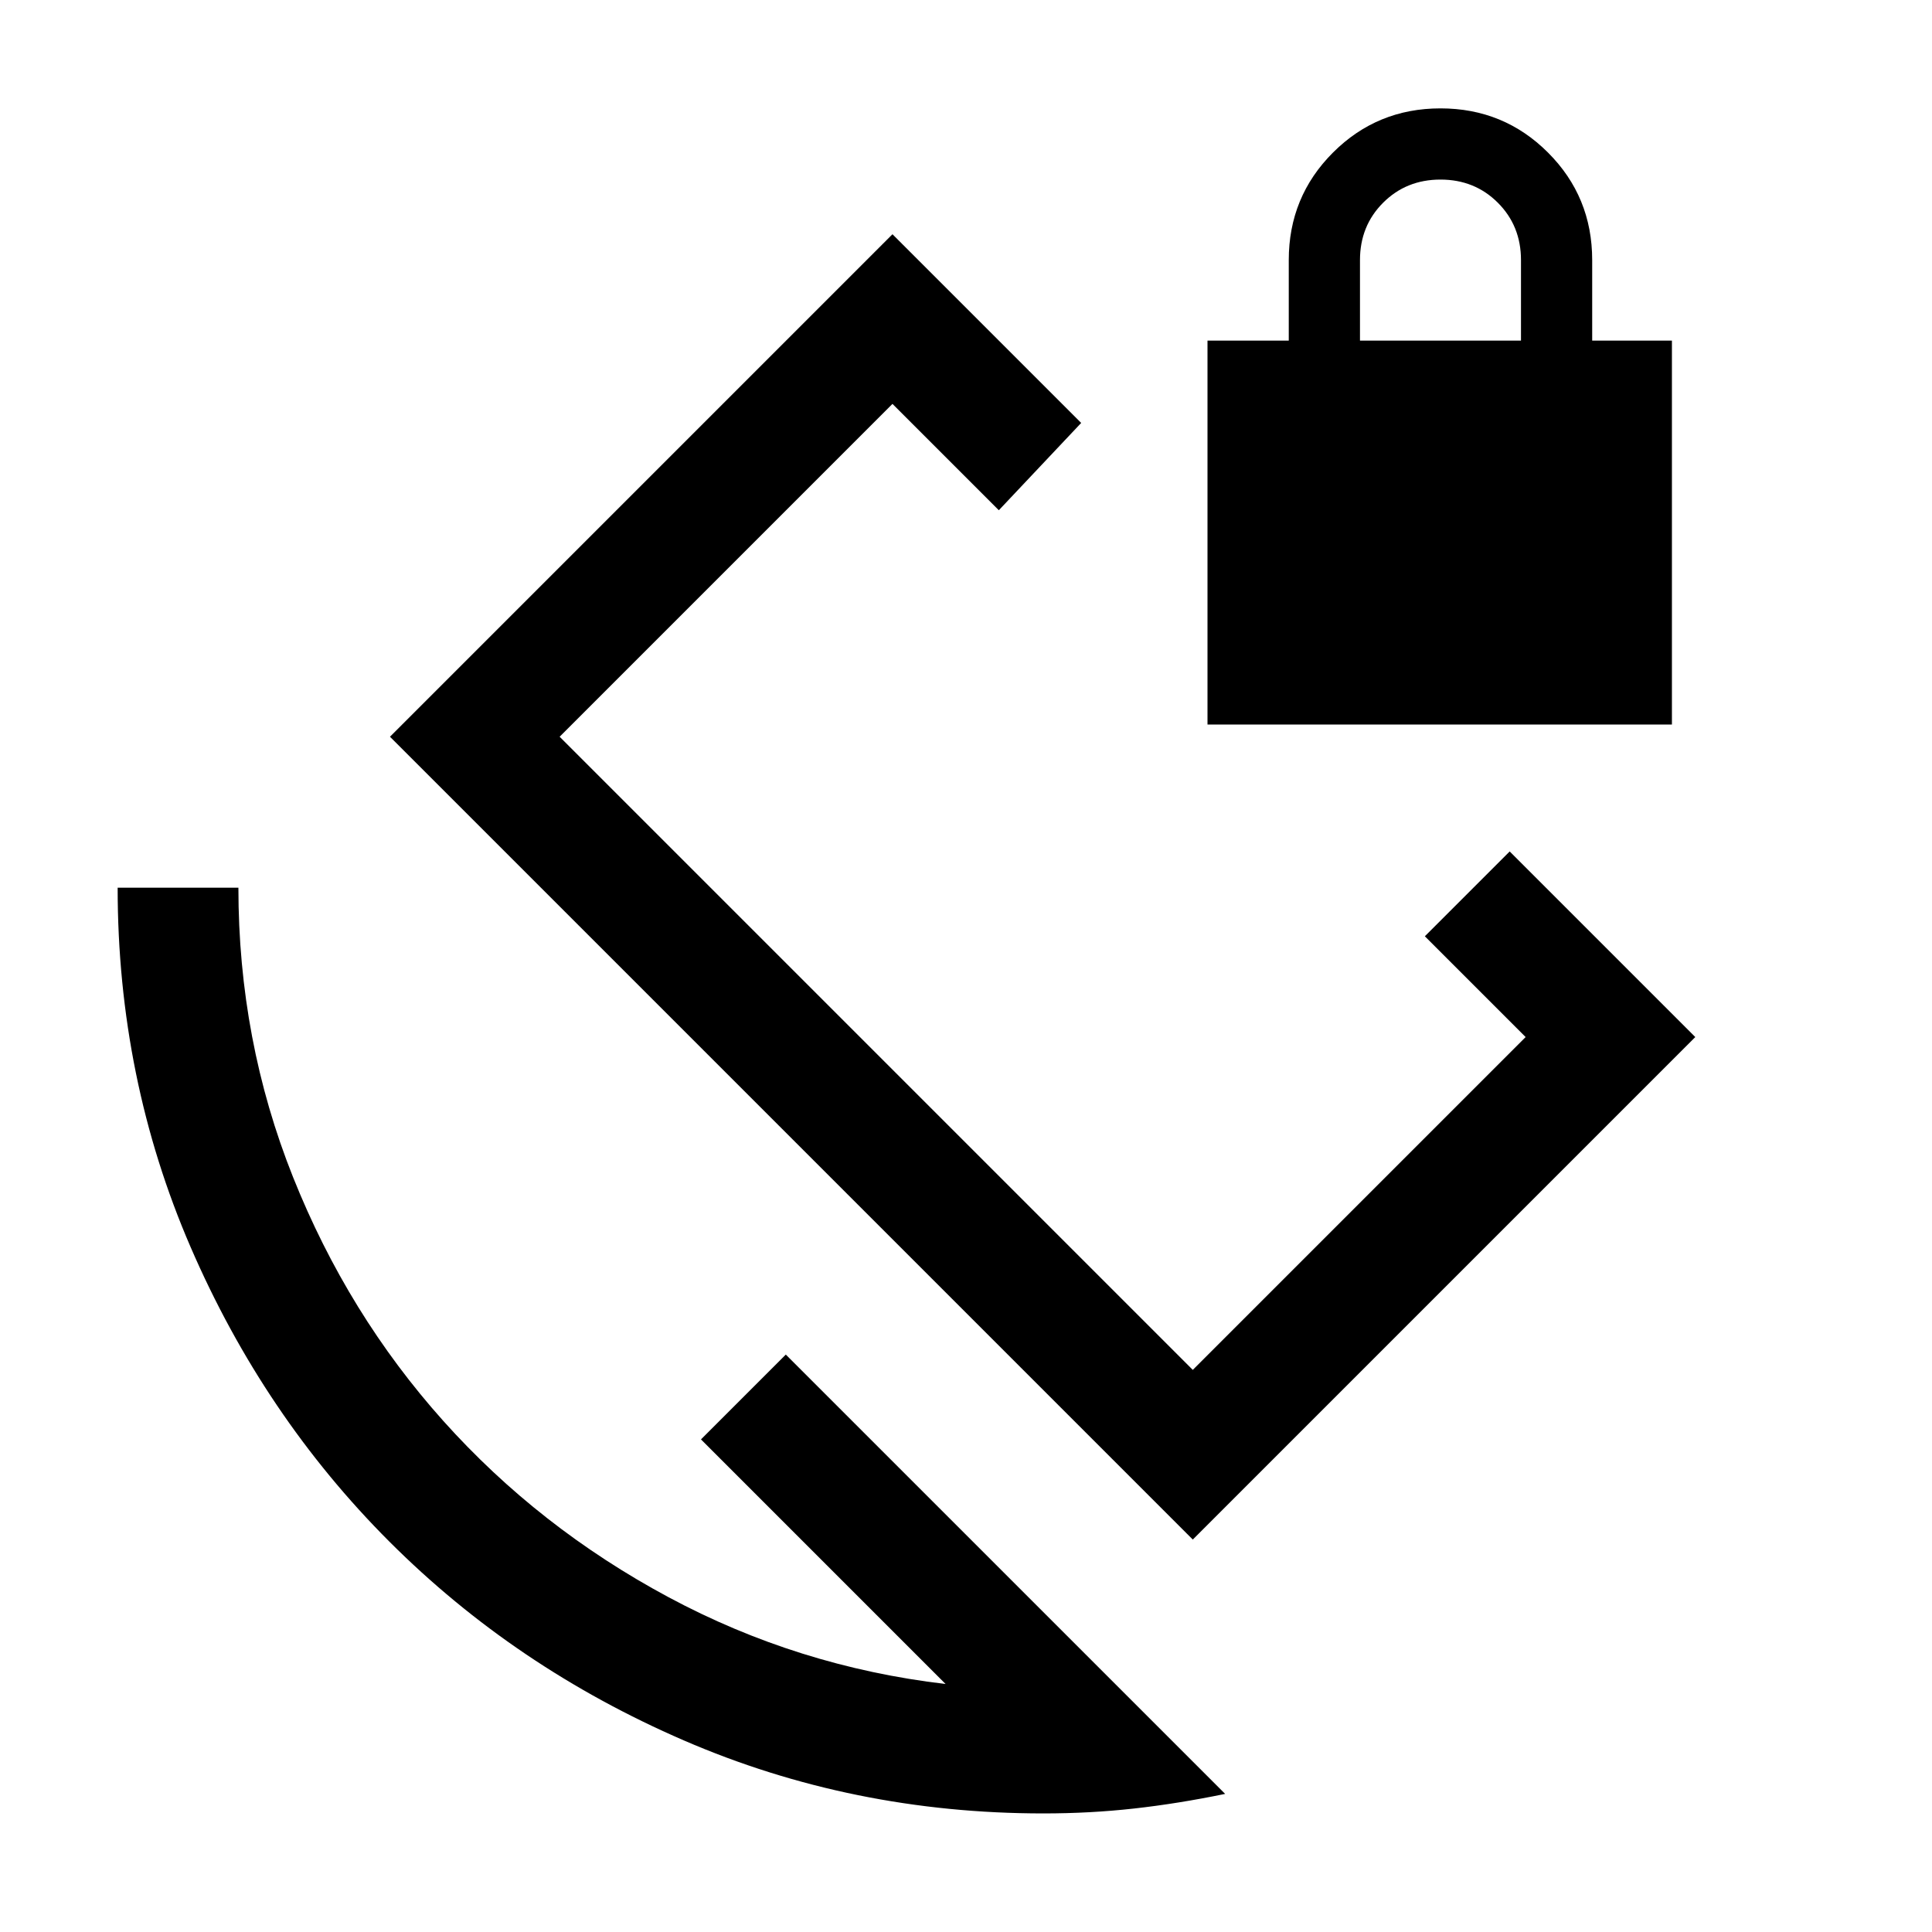 <svg xmlns="http://www.w3.org/2000/svg" height="24" viewBox="0 -960 960 960" width="24"><path d="M518.46-58.92q-94.83 0-178.64-36.27Q256-131.46 193.5-193.96q-62.5-62.5-98.77-146.32-36.27-83.81-36.27-178.64h60q0 75.84 27.19 143.92 27.2 68.08 74.62 121.04 47.42 52.96 111.81 87.54 64.38 34.57 137.77 43.19L348.31-244.77l42.15-42.15 218.31 218.3q-23.54 4.85-45.31 7.27-21.77 2.43-45 2.43ZM600-600v-190.77h40.38v-40q0-31.46 21.97-53.42 21.96-21.96 53.42-21.96t53.42 21.96q21.96 21.96 21.96 53.42v40h39.62V-600H600Zm75.77-190.77h80v-40q0-17-11.5-28.5t-28.5-11.5q-17 0-28.5 11.5t-11.5 28.5v40Zm32.23 296 42.15-42.15 92.23 92.23L592.69-195 193.77-593.92l249.69-249.69 93.77 93.77-40.92 43.38-52.85-52.85-165.38 165.39 314.61 314.61 165.39-165.38L708-494.77Zm-189.92-24.54Z"/></svg>